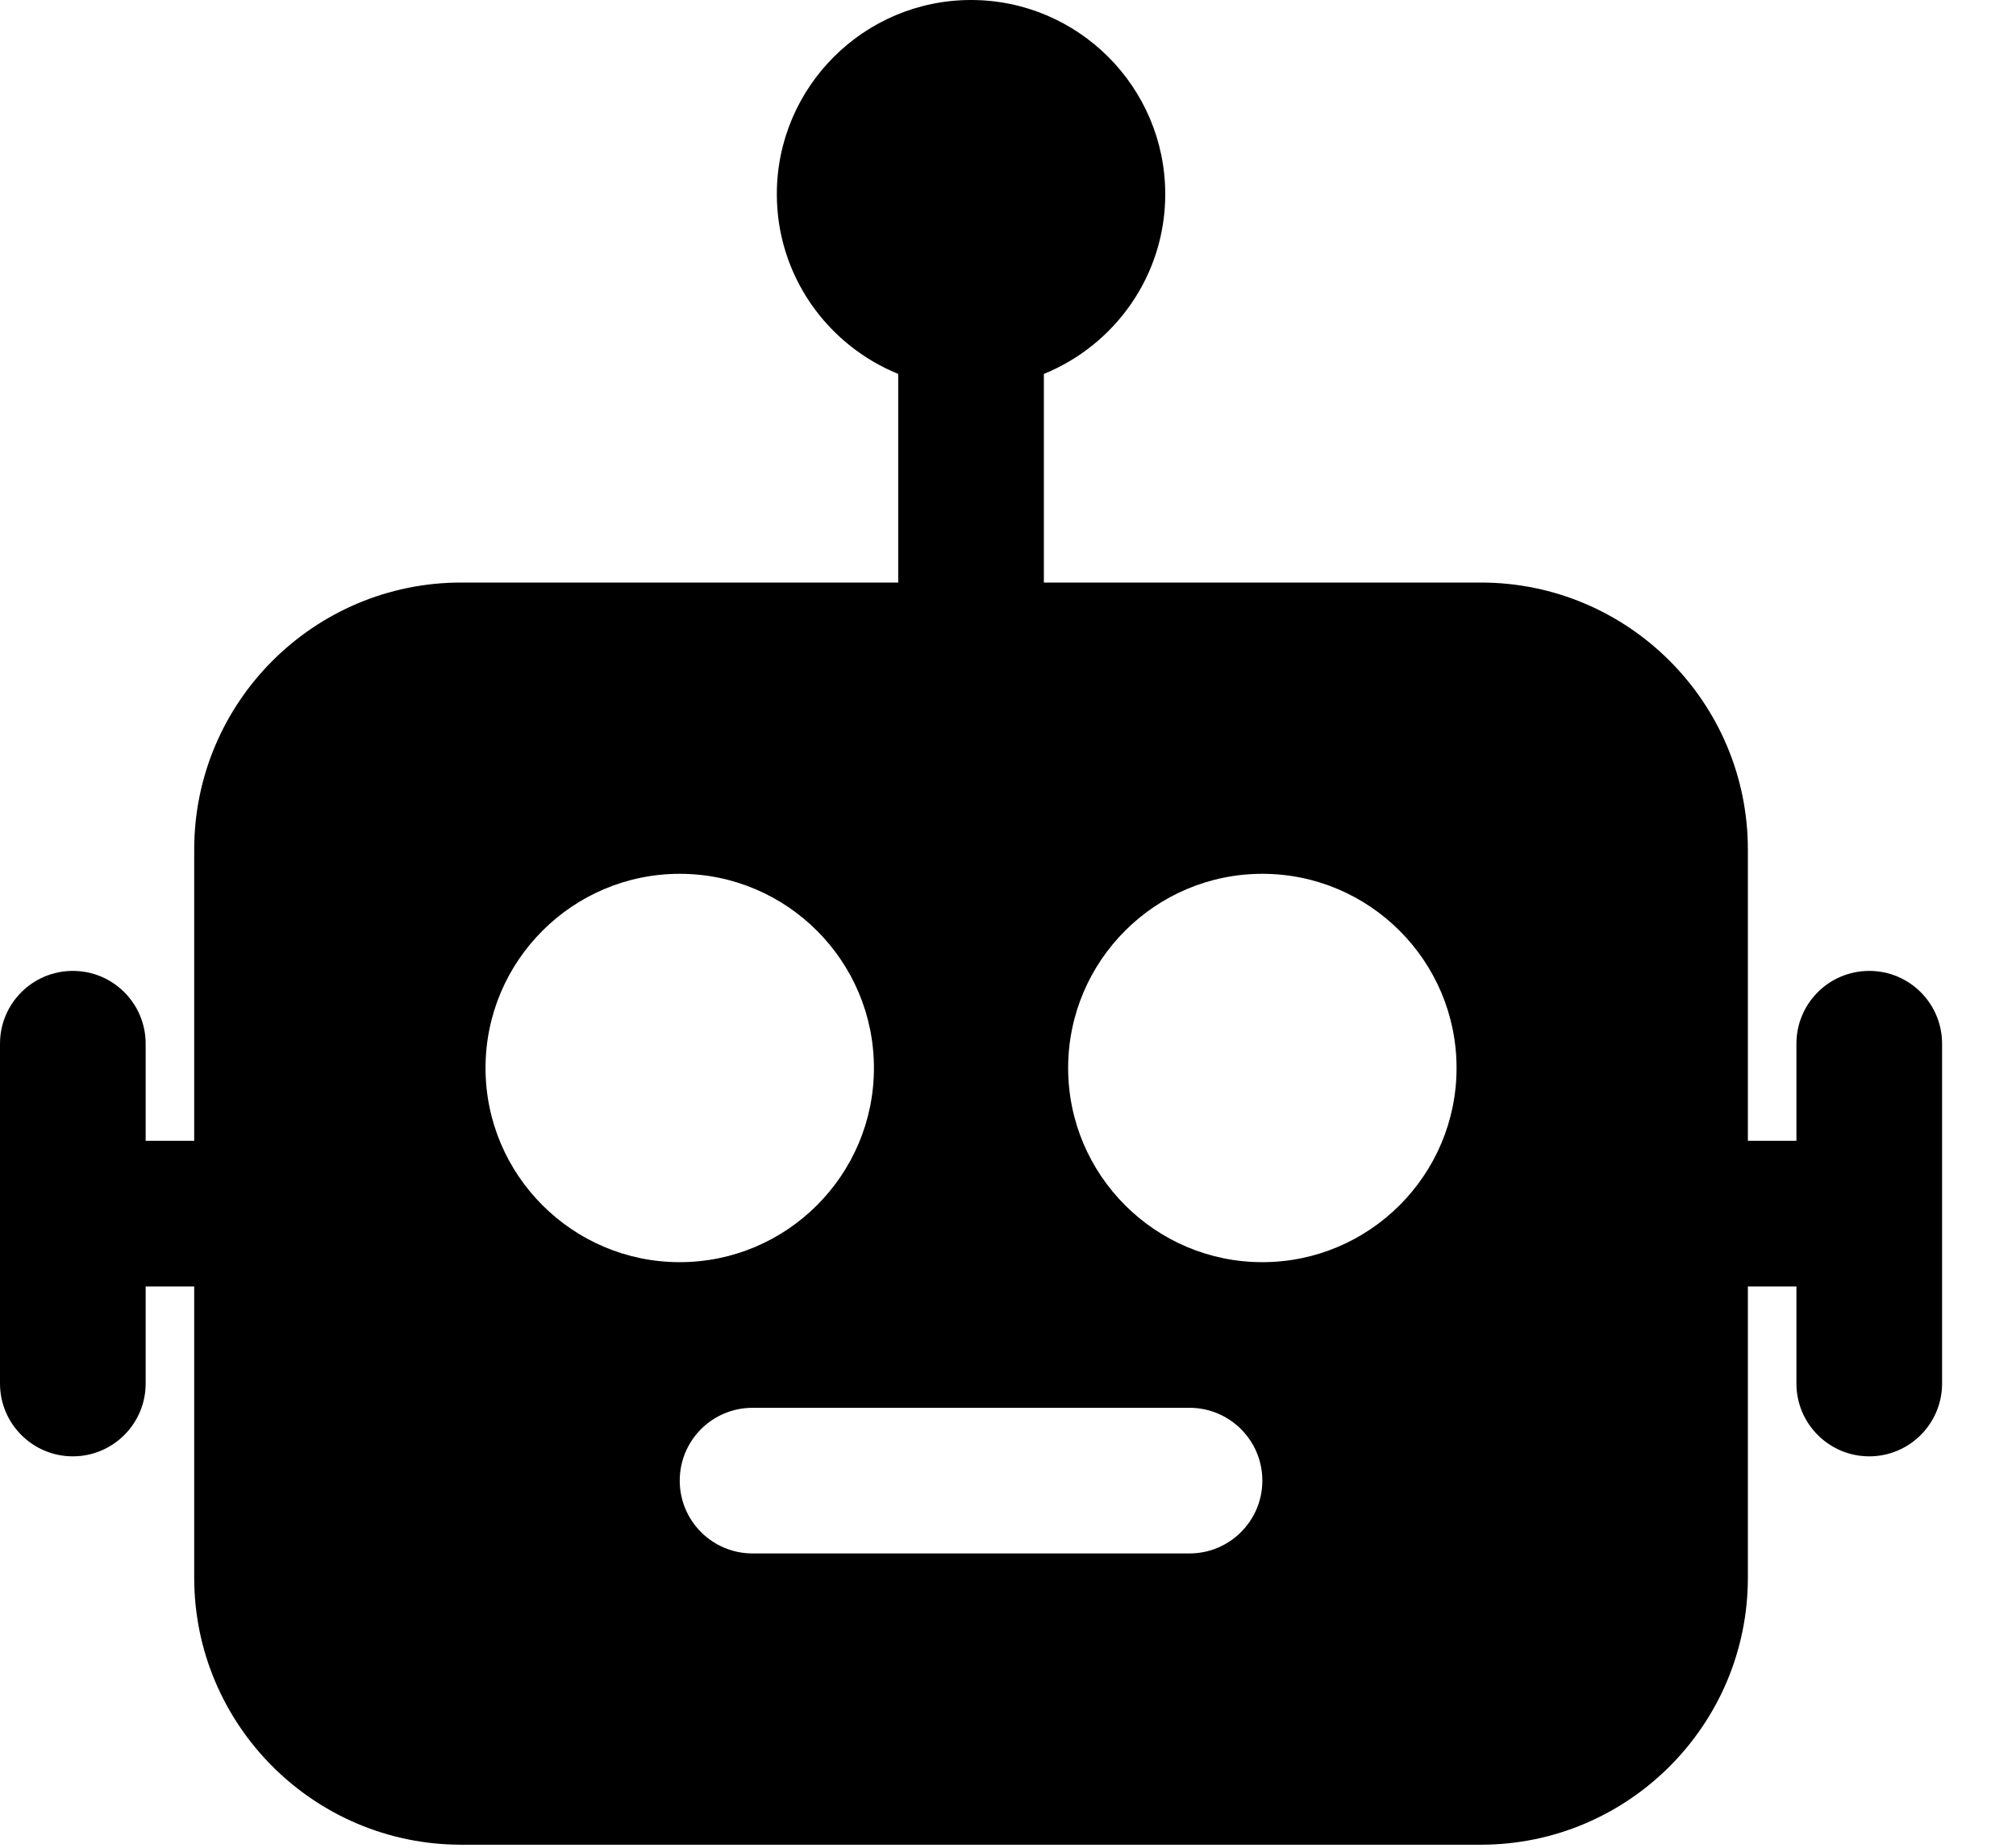 <svg width="24" height="22" viewBox="0 0 24 22" fill="none" xmlns="http://www.w3.org/2000/svg">
<path fill-rule="evenodd" clip-rule="evenodd" d="M21.386 12.427C21.386 11.948 21.774 11.56 22.253 11.56C22.732 11.56 23.12 11.948 23.12 12.427V16.473C23.12 16.951 22.732 17.34 22.253 17.34C21.774 17.34 21.386 16.951 21.386 16.473V15.317H20.808V18.785C20.808 20.538 19.383 21.964 17.629 21.964H5.491C3.737 21.964 2.312 20.538 2.312 18.785V15.317H1.734V16.473C1.734 16.951 1.346 17.34 0.867 17.34C0.388 17.34 0 16.951 0 16.473V12.427C0 11.948 0.388 11.56 0.867 11.56C1.346 11.56 1.734 11.948 1.734 12.427V13.583H2.312V10.115C2.312 8.361 3.737 6.936 5.491 6.936H10.693V4.452C9.847 4.108 9.248 3.28 9.248 2.312C9.248 1.037 10.285 0 11.56 0C12.835 0 13.872 1.037 13.872 2.312C13.872 3.28 13.273 4.108 12.427 4.452V6.936H17.629C19.383 6.936 20.808 8.361 20.808 10.115V13.583H21.386V12.427ZM8.092 10.404C6.817 10.404 5.78 11.441 5.78 12.716C5.78 13.991 6.817 15.028 8.092 15.028C9.367 15.028 10.404 13.991 10.404 12.716C10.404 11.441 9.367 10.404 8.092 10.404ZM8.959 18.496C8.48 18.496 8.092 18.108 8.092 17.629C8.092 17.15 8.48 16.762 8.959 16.762H14.161C14.639 16.762 15.028 17.15 15.028 17.629C15.028 18.108 14.639 18.496 14.161 18.496H8.959ZM12.716 12.716C12.716 13.991 13.753 15.028 15.028 15.028C16.303 15.028 17.34 13.991 17.34 12.716C17.34 11.441 16.303 10.404 15.028 10.404C13.753 10.404 12.716 11.441 12.716 12.716Z" fill="black"/>
</svg>

